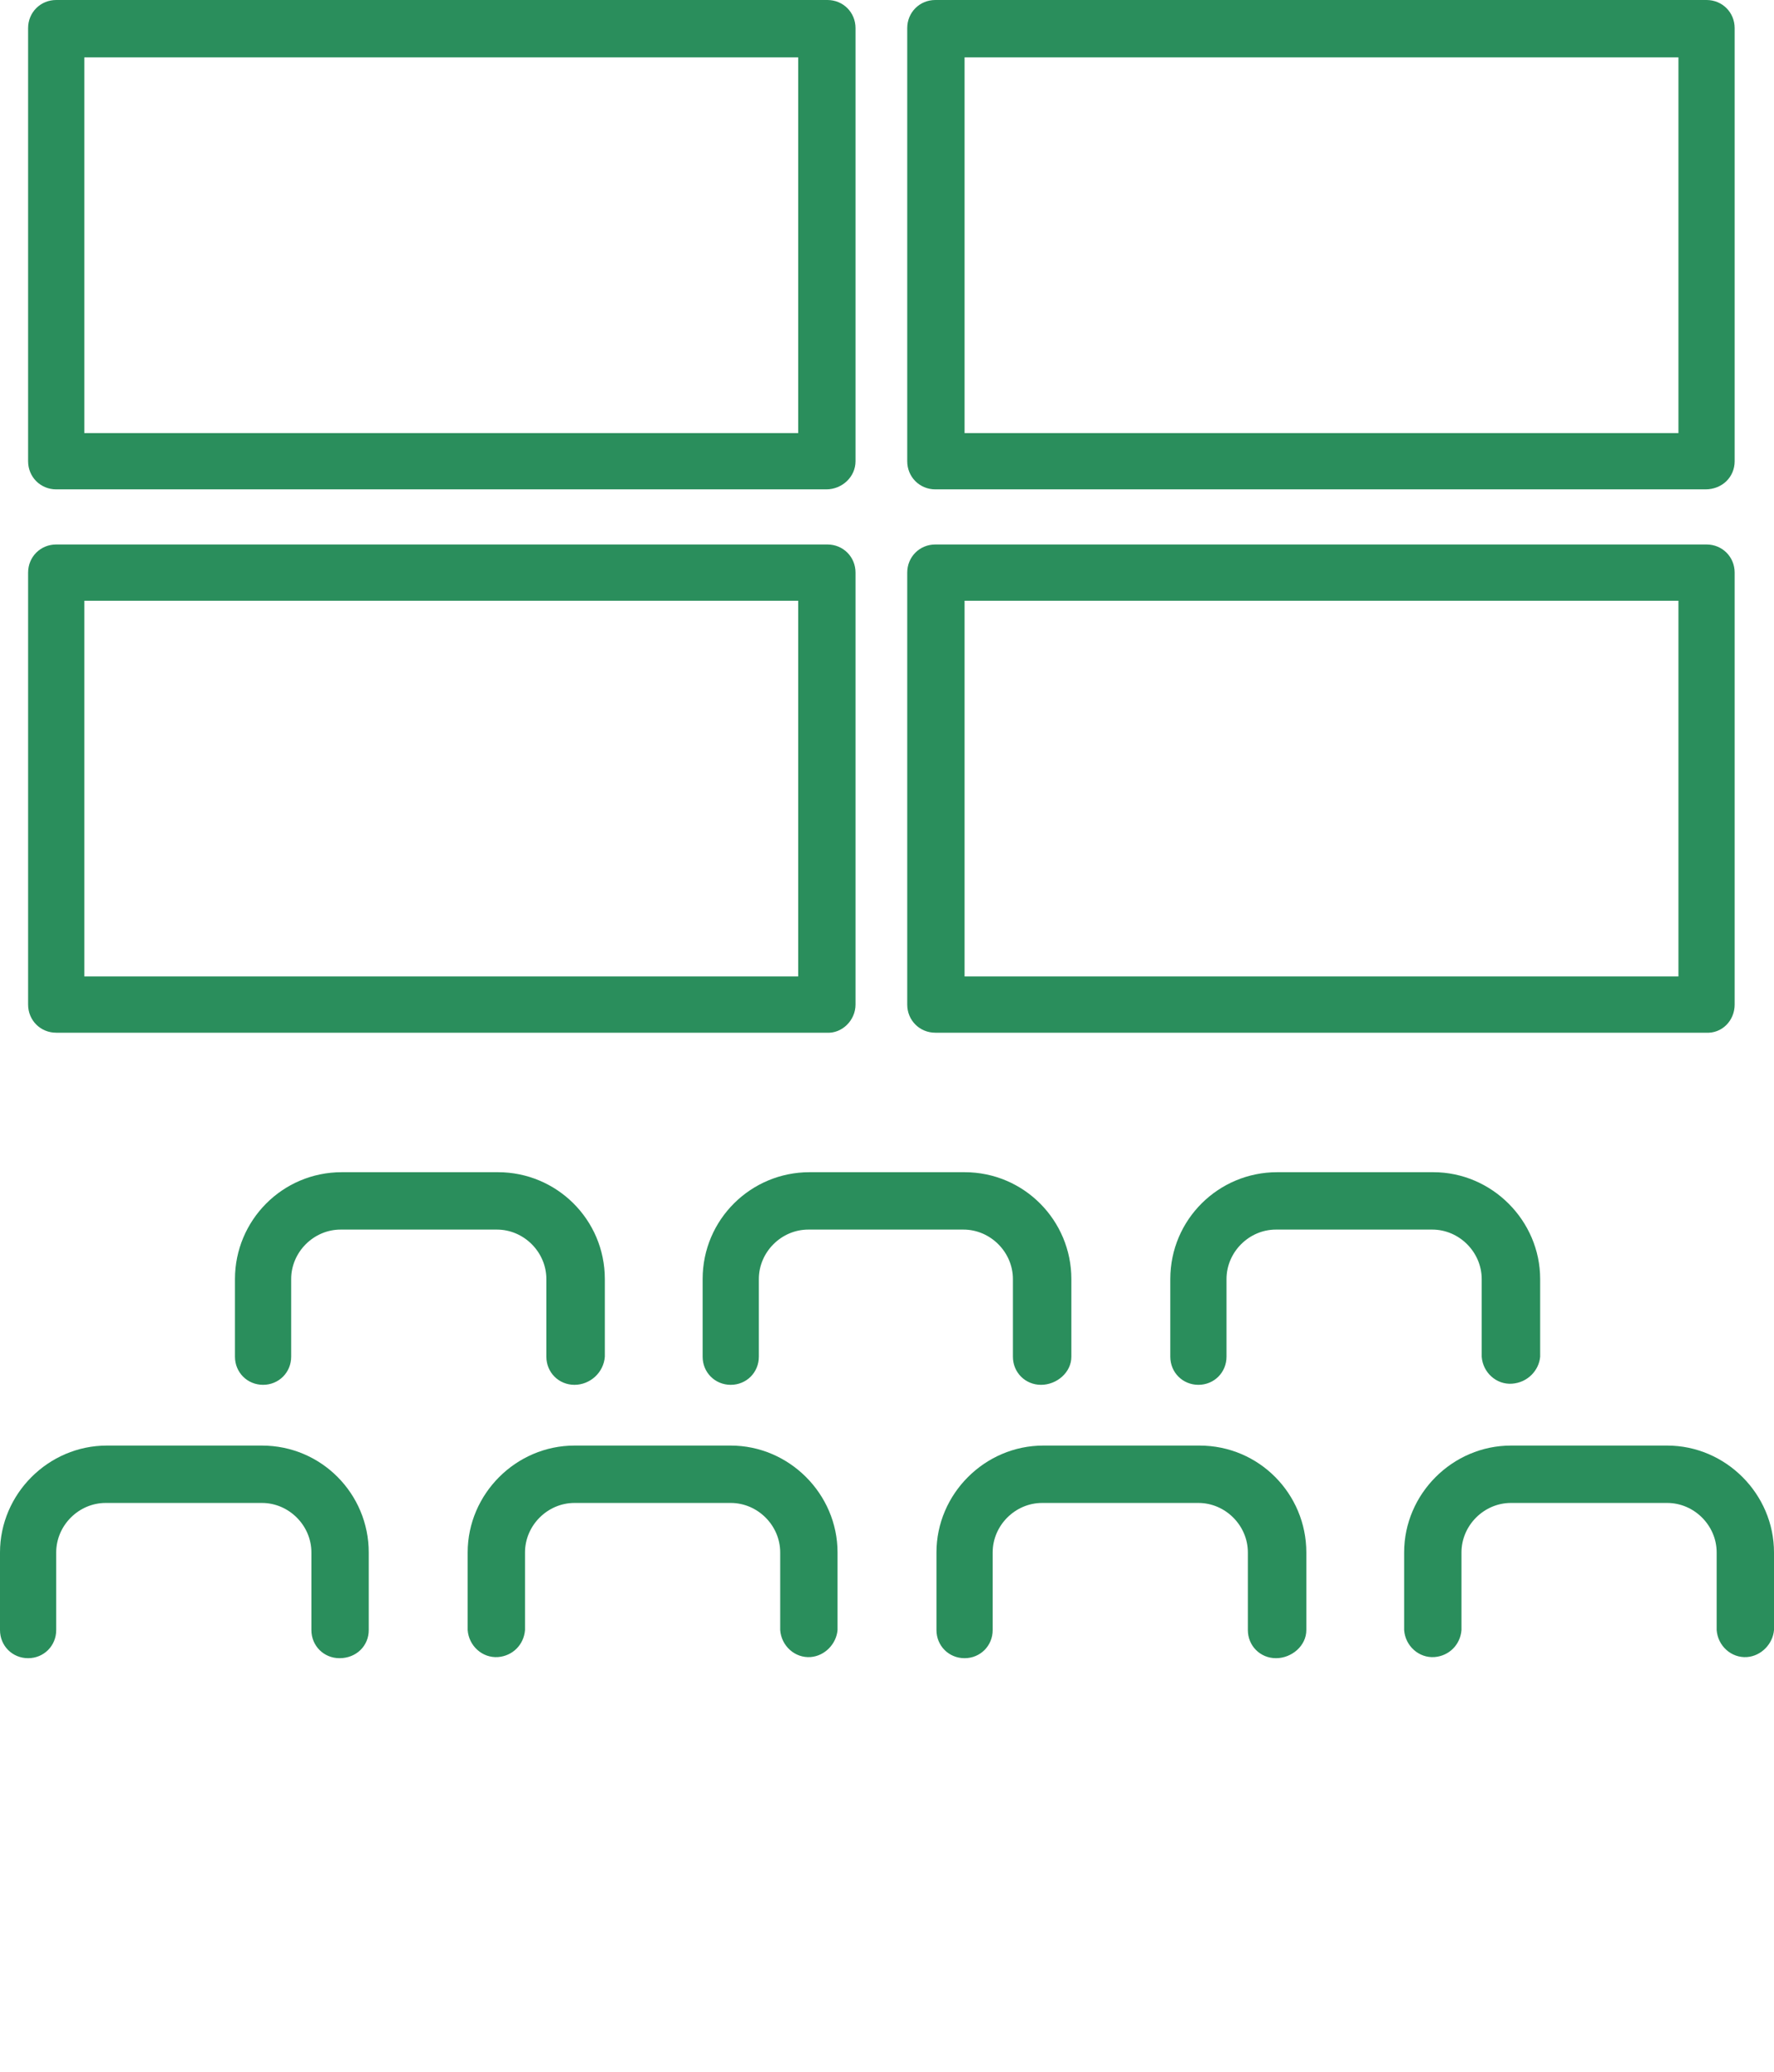 <?xml version="1.0" encoding="utf-8"?>
<!-- Generator: Adobe Illustrator 26.5.0, SVG Export Plug-In . SVG Version: 6.00 Build 0)  -->
<svg version="1.1" id="Layer_1" xmlns="http://www.w3.org/2000/svg" xmlns:xlink="http://www.w3.org/1999/xlink" x="0px" y="0px"
	 viewBox="0 0 157.8 184.2" style="enable-background:new 0 0 157.8 184.2;" xml:space="preserve">
<style type="text/css">
	.st0{fill:#2A8E5C;}
</style>
<g>
	<g>
		<path class="st0" d="M51.1,123.1c-1.4,0-2.5-1.1-2.5-2.5c0,0,0,0,0,0v-6.9c0-2.4-2-4.4-4.4-4.4H30.3c-2.4,0-4.4,2-4.4,4.4l0,0v6.9
			c0,1.4-1.1,2.5-2.5,2.5c-1.4,0-2.5-1.1-2.5-2.5v-6.9c0-5.2,4.2-9.5,9.5-9.5h13.9c5.2,0,9.5,4.2,9.5,9.5v6.9
			C53.7,122,52.5,123.1,51.1,123.1C51.1,123.1,51.1,123.1,51.1,123.1z M95.3,120.6v-6.9c0-5.2-4.2-9.5-9.5-9.5H72
			c-5.2,0-9.5,4.2-9.5,9.5v6.9c0,1.4,1.1,2.5,2.5,2.5s2.5-1.1,2.5-2.5c0,0,0,0,0,0v-6.9c0-2.4,2-4.4,4.4-4.4h13.8
			c2.4,0,4.4,2,4.4,4.4l0,0v6.9c0,1.4,1.1,2.5,2.5,2.5S95.3,122,95.3,120.6z M137,120.6v-6.9c0-5.2-4.3-9.5-9.5-9.5h-13.9
			c-5.2,0-9.5,4.2-9.5,9.5v6.9c0,1.4,1.1,2.5,2.5,2.5s2.5-1.1,2.5-2.5v-6.9c0-2.4,2-4.4,4.4-4.4l0,0h13.9c2.4,0,4.4,2,4.4,4.4v6.9
			c0.1,1.4,1.3,2.5,2.7,2.4C135.9,122.9,136.9,121.8,137,120.6L137,120.6z M32.8,144.9v-6.9c0-5.2-4.2-9.5-9.5-9.5H9.5
			c-5.2,0-9.5,4.3-9.5,9.5v6.9c0,1.4,1.1,2.5,2.5,2.5s2.5-1.1,2.5-2.5v-6.9c0-2.4,2-4.4,4.4-4.4h13.9c2.4,0,4.4,2,4.4,4.4v6.9
			c0,1.4,1.1,2.5,2.5,2.5C31.7,147.4,32.8,146.3,32.8,144.9z M74.5,144.9v-6.9c0-5.2-4.3-9.5-9.5-9.5h0H51.1c-5.2,0-9.5,4.3-9.5,9.5
			v6.9c0.1,1.4,1.3,2.5,2.7,2.4c1.3-0.1,2.3-1.1,2.4-2.4v-6.9c0-2.4,2-4.4,4.4-4.4H65c2.4,0,4.4,2,4.4,4.4v6.9
			c0.1,1.4,1.3,2.5,2.7,2.4C73.4,147.2,74.4,146.1,74.5,144.9L74.5,144.9z M116.2,144.9v-6.9c0-5.2-4.2-9.5-9.5-9.5H92.8
			c-5.2,0-9.5,4.3-9.5,9.5v6.9c0,1.4,1.1,2.5,2.5,2.5s2.5-1.1,2.5-2.5v-6.9c0-2.4,2-4.4,4.4-4.4h13.9c2.4,0,4.4,2,4.4,4.4v6.9
			c0,1.4,1.1,2.5,2.5,2.5S116.2,146.3,116.2,144.9z M157.8,144.9v-6.9c0-5.2-4.3-9.5-9.5-9.5h-13.9c-5.2,0-9.5,4.3-9.5,9.5v6.9
			c0.1,1.4,1.3,2.5,2.7,2.4c1.3-0.1,2.3-1.1,2.4-2.4v-6.9c0-2.4,2-4.4,4.4-4.4h13.9c2.4,0,4.4,2,4.4,4.4v6.9
			c0.1,1.4,1.3,2.5,2.7,2.4C156.7,147.2,157.7,146.1,157.8,144.9z M76.1,41V2.5c0-1.4-1.1-2.5-2.5-2.5c0,0,0,0,0,0H5
			C3.6,0,2.5,1.1,2.5,2.5V41c0,1.4,1.1,2.5,2.5,2.5h68.5C74.9,43.5,76.1,42.4,76.1,41z M7.5,5.1H71v33.4H7.5V5.1z M154.3,41V2.5
			c0-1.4-1.1-2.5-2.5-2.5c0,0,0,0,0,0H83.2c-1.4,0-2.5,1.1-2.5,2.5c0,0,0,0,0,0V41c0,1.4,1.1,2.5,2.5,2.5h68.5
			C153.2,43.5,154.3,42.4,154.3,41z M85.8,5.1h63.5v33.4H85.8V5.1z M76.1,89.3V50.9c0-1.4-1.1-2.5-2.5-2.5l0,0H5
			c-1.4,0-2.5,1.1-2.5,2.5v38.4c0,1.4,1.1,2.5,2.5,2.5c0,0,0,0,0,0h68.5C74.9,91.9,76.1,90.7,76.1,89.3L76.1,89.3z M7.5,53.4H71
			v33.4H7.5V53.4z M154.3,89.3V50.9c0-1.4-1.1-2.5-2.5-2.5H83.2c-1.4,0-2.5,1.1-2.5,2.5c0,0,0,0,0,0v38.4c0,1.4,1.1,2.5,2.5,2.5l0,0
			h68.5C153.2,91.9,154.3,90.7,154.3,89.3z M85.8,53.4h63.5v33.4H85.8V53.4z"/>
	</g>
</g>
</svg>
